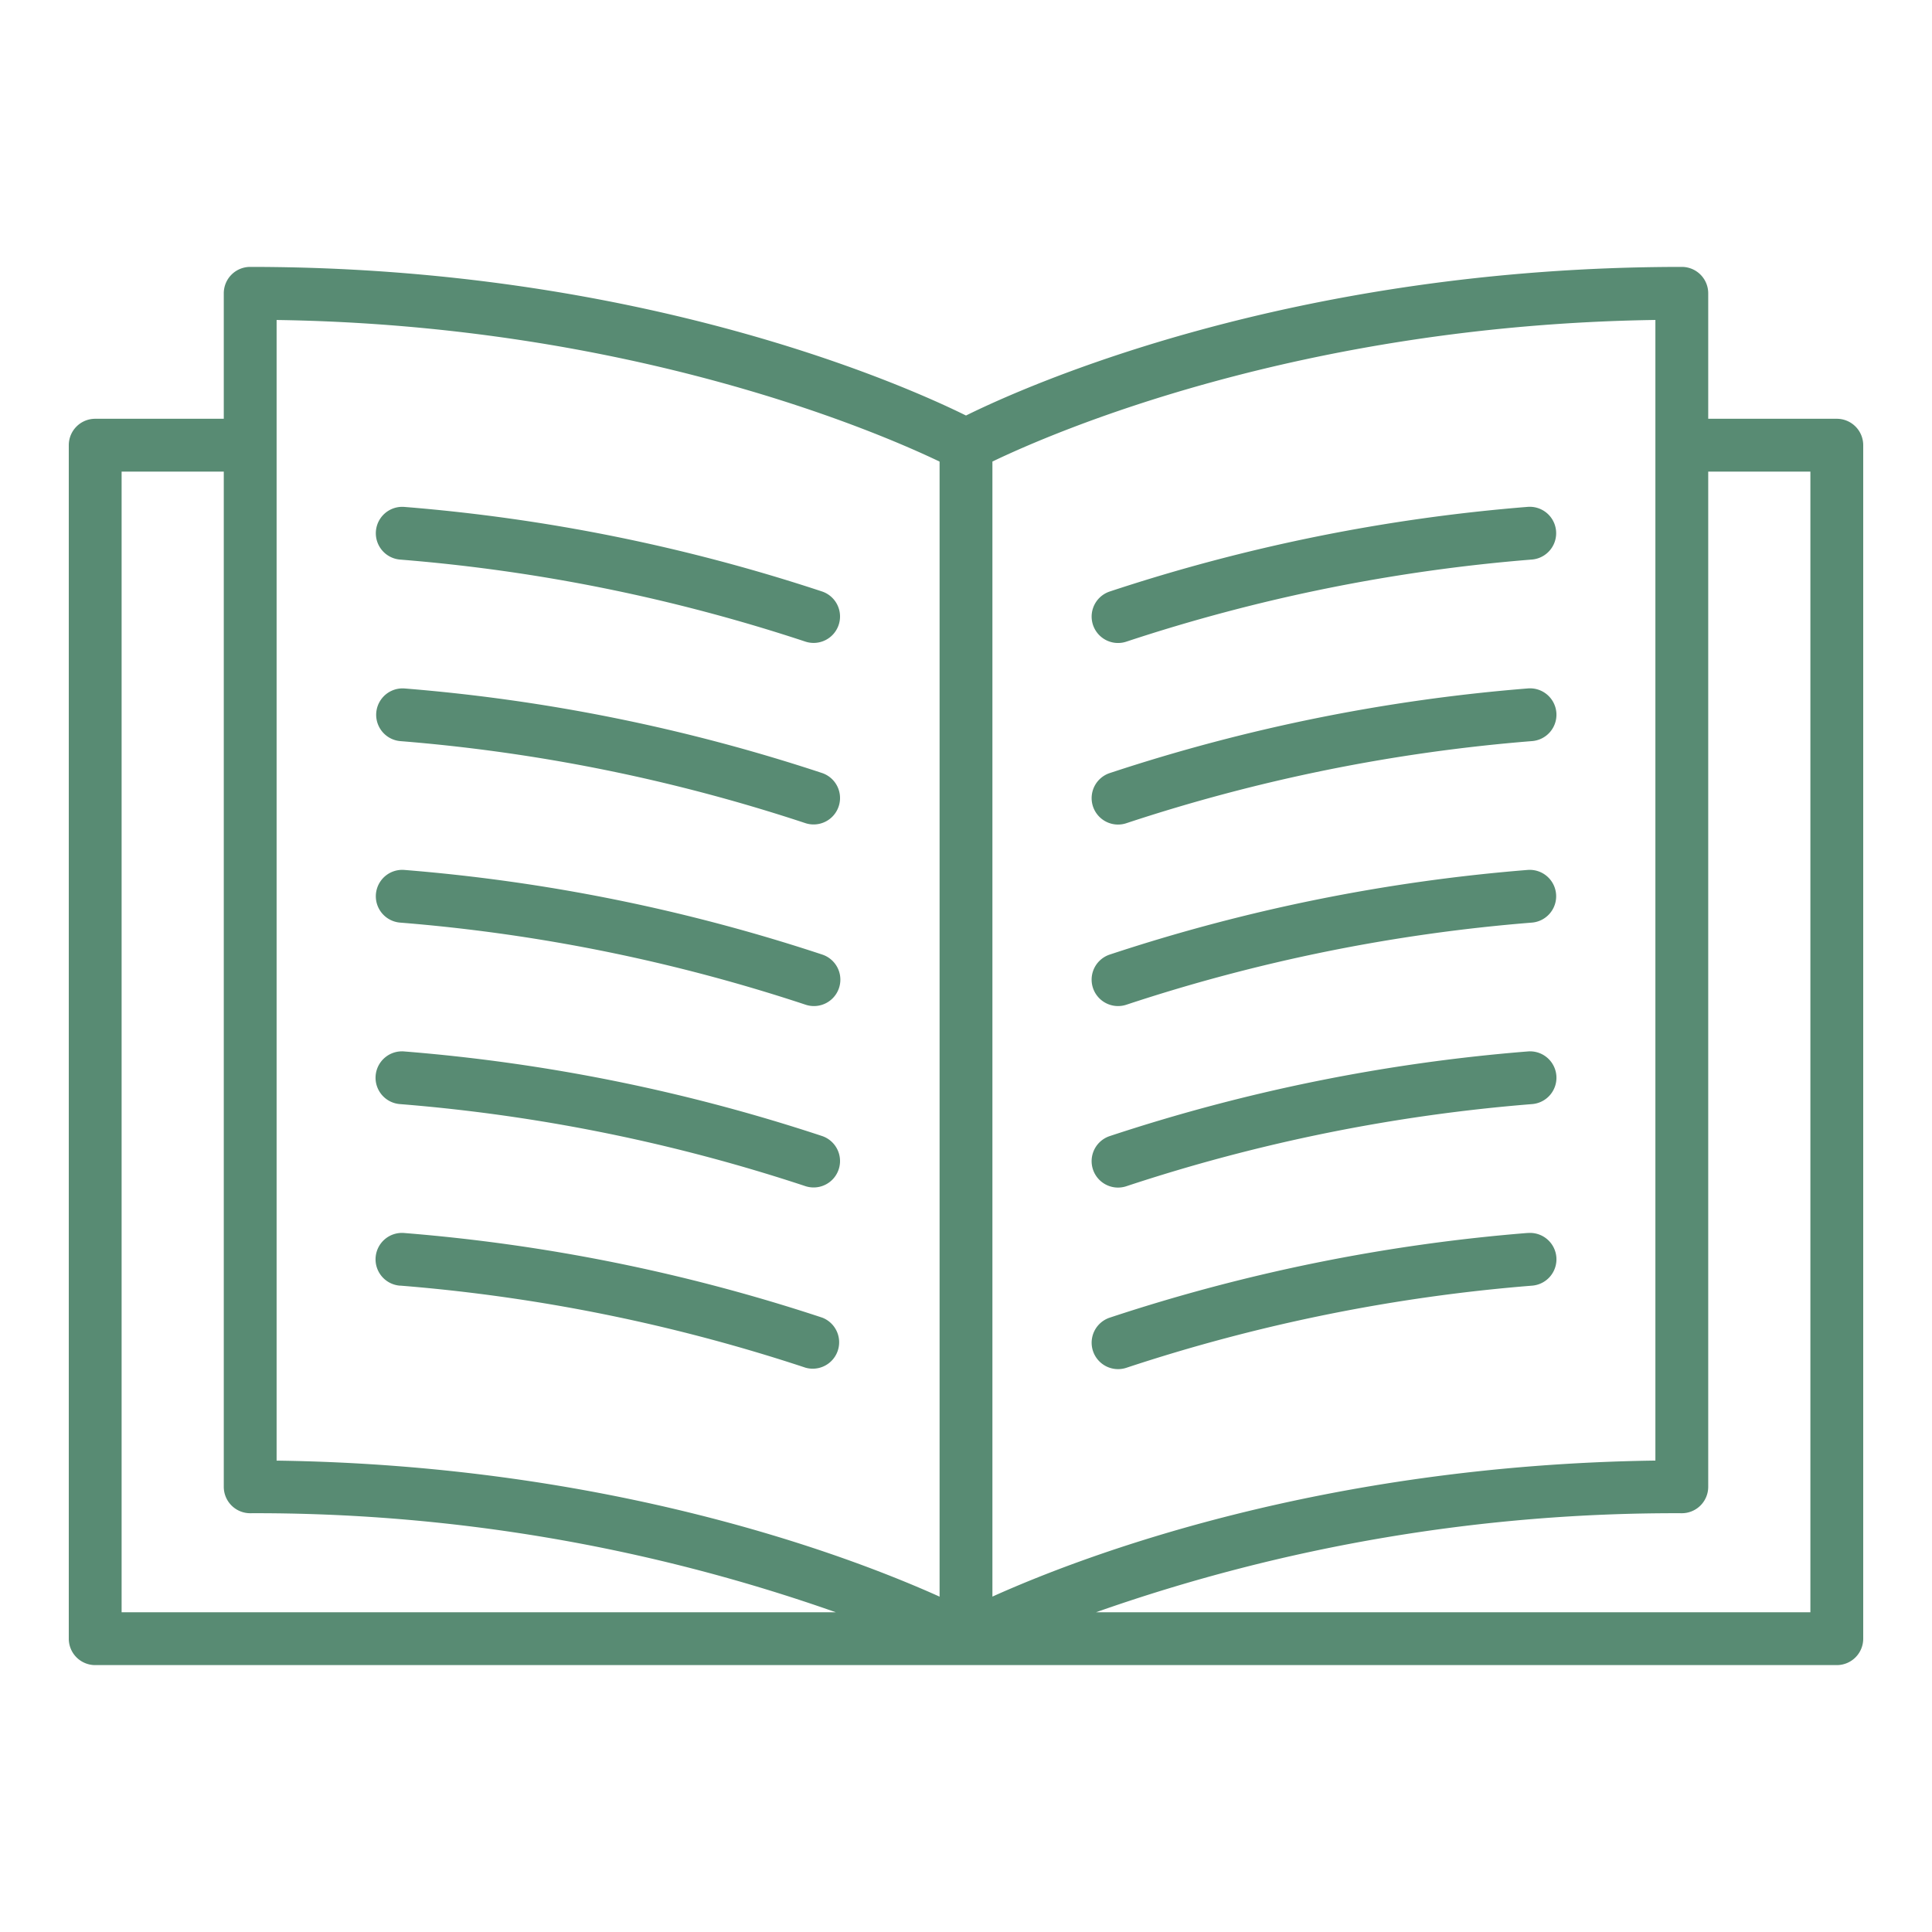<svg xmlns="http://www.w3.org/2000/svg" version="1.1" xmlns:xlink="http://www.w3.org/1999/xlink" xmlns:svgjs="http://svgjs.com/svgjs" width="512" height="512" x="0" y="0" viewBox="0 0 128 128" style="enable-background:new 0 0 512 512" xml:space="preserve" class=""><g><path d="M121.693 27.745h-8.519v-8.312a1.749 1.749 0 0 0-1.75-1.75c-25.892 0-43.446 7.879-47.424 9.846-3.978-1.967-21.533-9.846-47.424-9.846a1.749 1.749 0 0 0-1.75 1.75v8.312H6.307a1.75 1.75 0 0 0-1.75 1.75v79.072a1.749 1.749 0 0 0 1.75 1.75h115.386a1.749 1.749 0 0 0 1.75-1.75V29.5a1.75 1.75 0 0 0-1.75-1.755zm-12.019 69.022c-22.2.305-37.982 6.336-43.924 9.012v-75.2c3.935-1.893 20.315-9.039 43.924-9.381zM18.326 21.2c23.559.343 39.98 7.49 43.924 9.382v75.2c-5.942-2.676-21.729-8.707-43.924-9.012zM8.057 31.245h6.769v67.26a1.75 1.75 0 0 0 1.75 1.75 115.556 115.556 0 0 1 38.8 6.562H8.057zm111.886 75.572H72.612a115.425 115.425 0 0 1 38.812-6.562 1.75 1.75 0 0 0 1.75-1.75v-67.26h6.769z" fill="#588b73" data-original="#000000" class=""></path><path d="M74.074 42.6a1.754 1.754 0 0 0 .558-.092 114.661 114.661 0 0 1 26.861-5.437 1.75 1.75 0 0 0-.287-3.489 118.175 118.175 0 0 0-27.689 5.609 1.75 1.75 0 0 0 .557 3.409zM74.074 54.629a1.754 1.754 0 0 0 .558-.092 114.6 114.6 0 0 1 26.861-5.437 1.75 1.75 0 1 0-.287-3.488 118.187 118.187 0 0 0-27.689 5.608 1.75 1.75 0 0 0 .557 3.409zM101.206 81.687a118.191 118.191 0 0 0-27.69 5.613 1.75 1.75 0 1 0 1.117 3.317 114.613 114.613 0 0 1 26.86-5.438 1.75 1.75 0 1 0-.287-3.488zM74.074 78.68a1.764 1.764 0 0 0 .559-.092 114.561 114.561 0 0 1 26.86-5.438 1.75 1.75 0 1 0-.287-3.488 118.088 118.088 0 0 0-27.69 5.609 1.75 1.75 0 0 0 .558 3.409zM74.074 66.654a1.763 1.763 0 0 0 .559-.091 114.492 114.492 0 0 1 26.86-5.438 1.75 1.75 0 0 0-.287-3.489 118.174 118.174 0 0 0-27.69 5.609 1.75 1.75 0 0 0 .558 3.409zM26.507 37.074a114.661 114.661 0 0 1 26.861 5.437 1.75 1.75 0 0 0 1.116-3.317 118.231 118.231 0 0 0-27.691-5.609 1.75 1.75 0 0 0-.286 3.489zM26.507 49.1a114.578 114.578 0 0 1 26.861 5.438 1.75 1.75 0 0 0 1.116-3.317 118.2 118.2 0 0 0-27.691-5.609 1.75 1.75 0 0 0-.286 3.488zM26.507 85.175a114.647 114.647 0 0 1 26.861 5.438 1.75 1.75 0 0 0 1.116-3.313 118.2 118.2 0 0 0-27.69-5.609 1.75 1.75 0 1 0-.287 3.488zM26.507 73.15a114.6 114.6 0 0 1 26.861 5.438 1.75 1.75 0 0 0 1.116-3.317 118.1 118.1 0 0 0-27.69-5.609 1.75 1.75 0 1 0-.287 3.488zM26.507 61.125a114.526 114.526 0 0 1 26.861 5.438 1.75 1.75 0 0 0 1.116-3.318 118.2 118.2 0 0 0-27.691-5.609 1.75 1.75 0 0 0-.286 3.489z" fill="#588b73" data-original="#000000" class=""></path></g></svg>